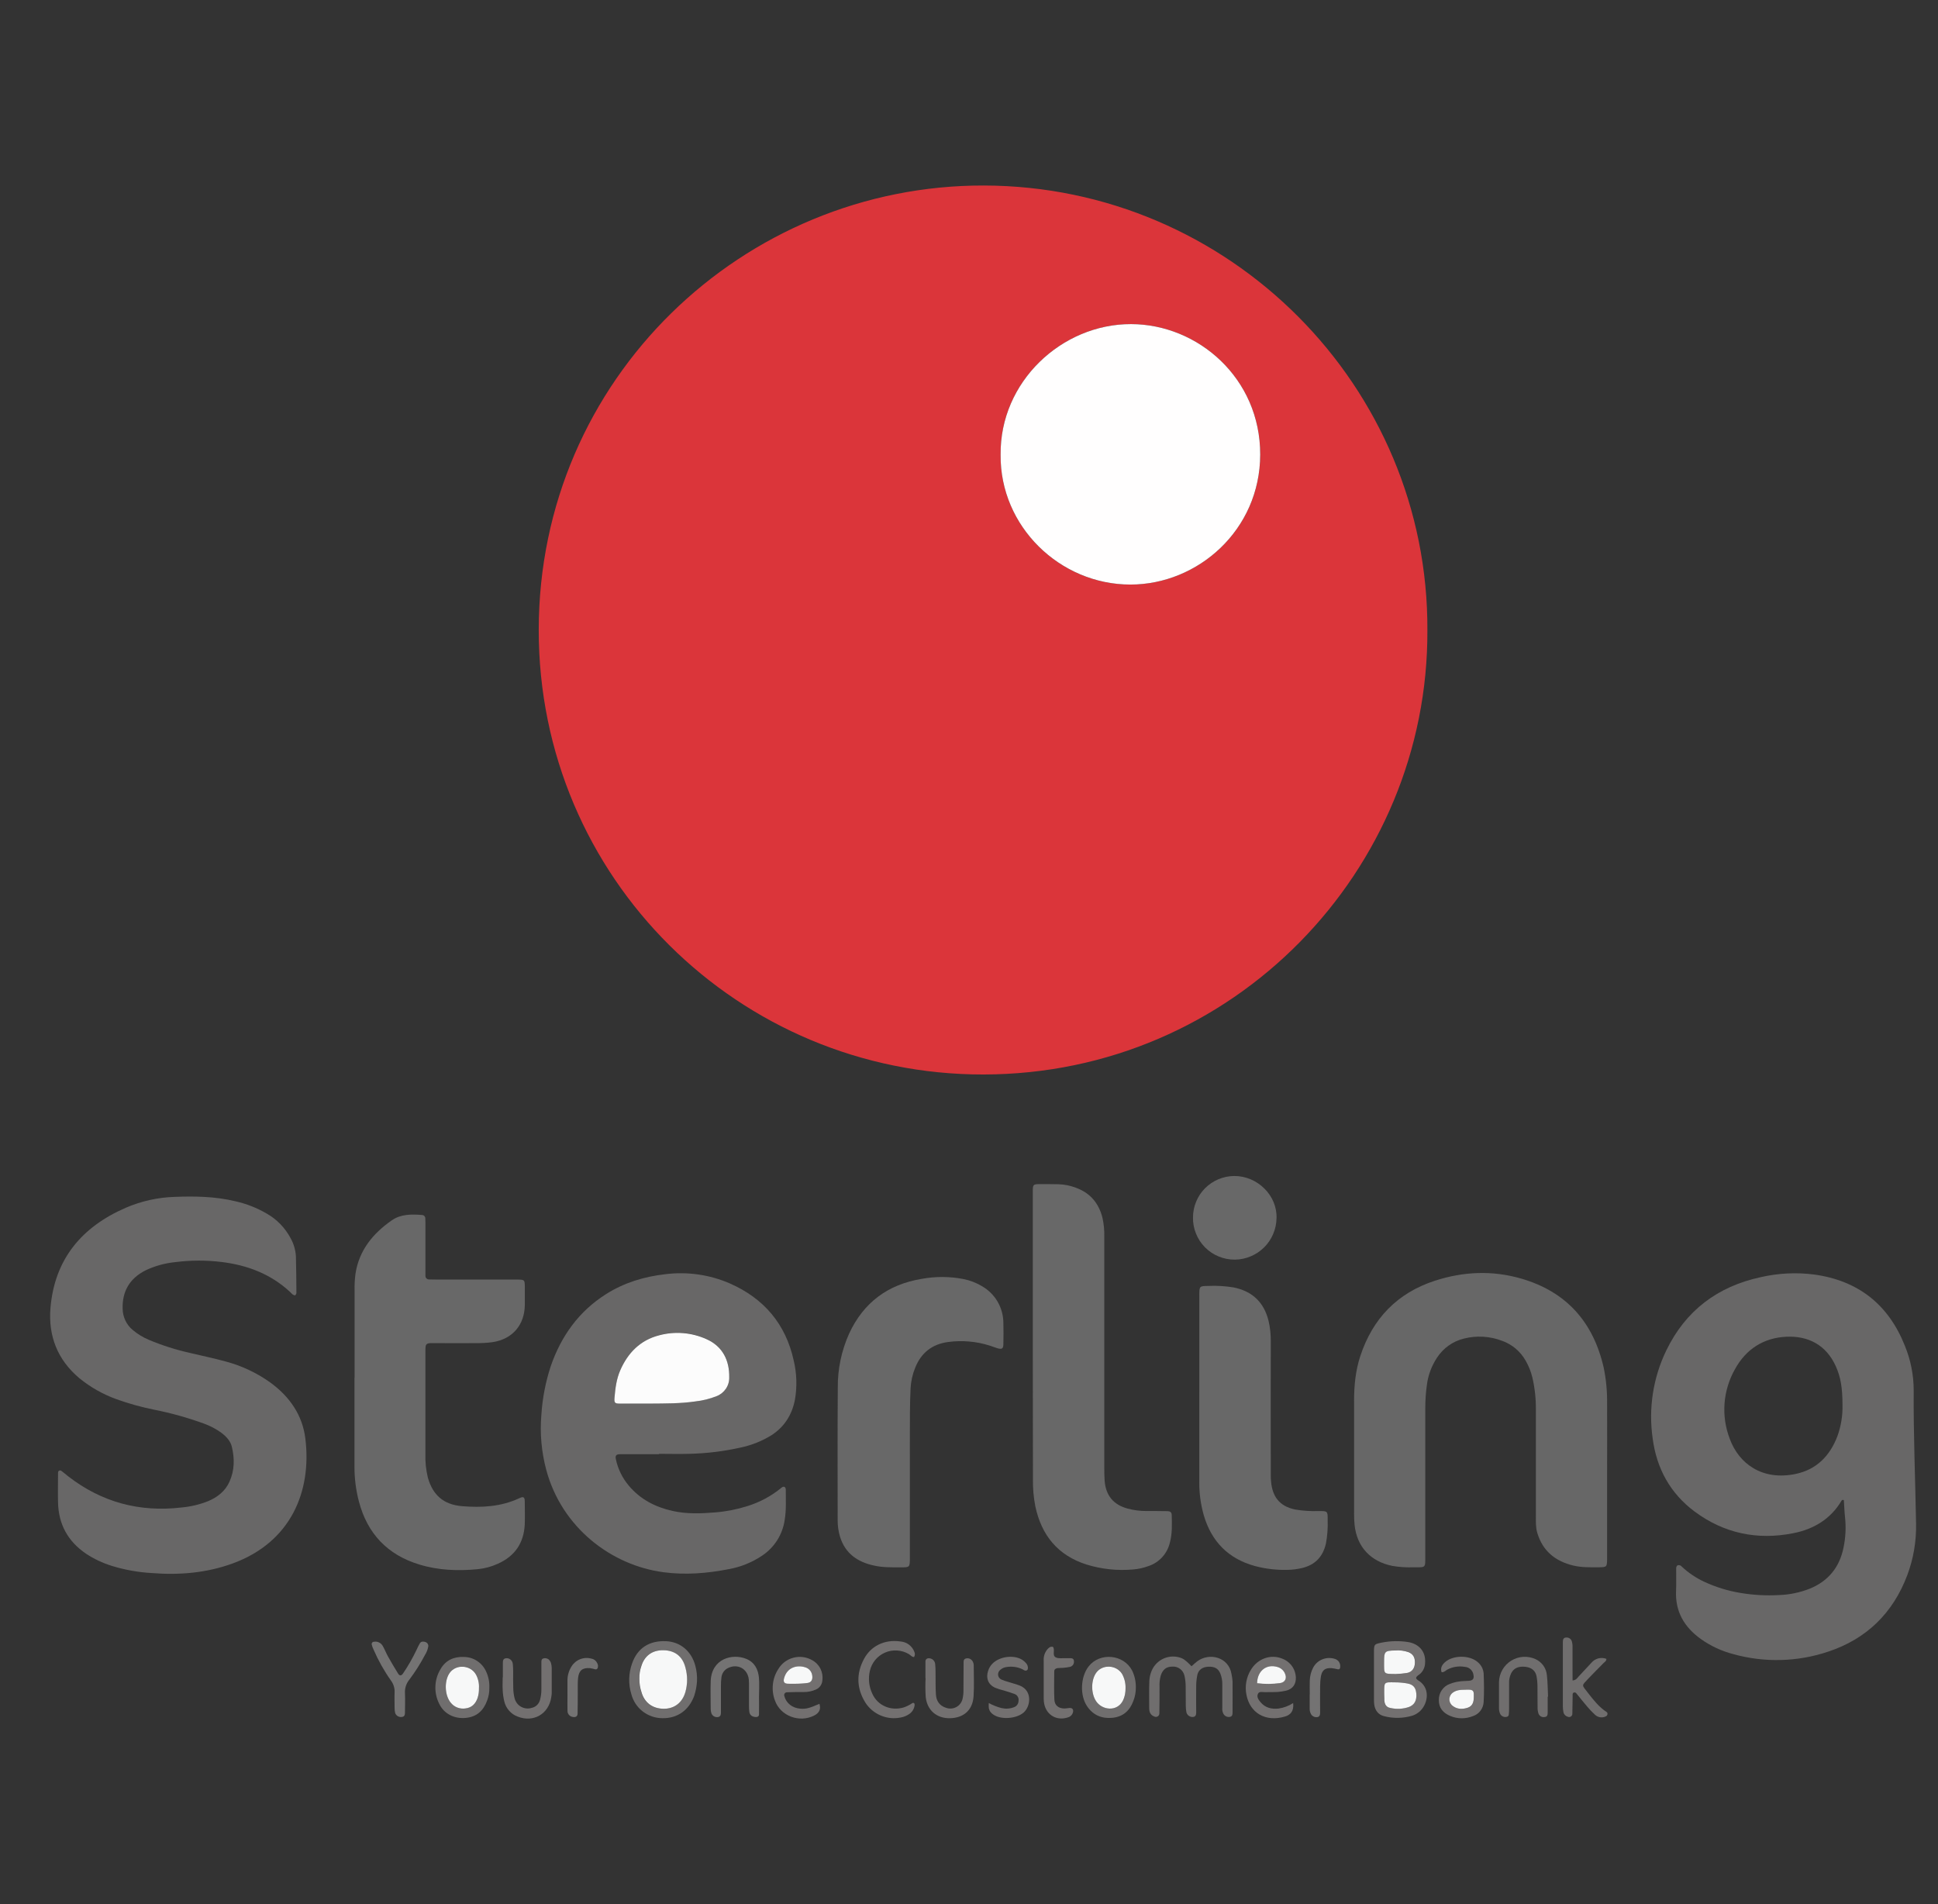 <svg width="57" height="56" viewBox="0 0 57 56" fill="none" xmlns="http://www.w3.org/2000/svg">
<rect x="0" y="0" width="57" height="56" fill="#333333" stroke="none"/>
<g clip-path="url(#clip0_660_6595)">
<path d="M41.982 18.536C42.014 25.586 36.292 31.592 28.925 31.601C21.738 31.61 15.839 25.816 15.845 18.523C15.851 11.134 21.867 5.44 28.938 5.456C36.177 5.471 42.018 11.38 41.982 18.536ZM29.43 13.374C29.407 15.483 31.175 17.193 33.247 17.192C35.228 17.192 37.061 15.593 37.065 13.369C37.069 11.124 35.236 9.536 33.266 9.532C31.23 9.528 29.406 11.225 29.43 13.374Z" fill="#DB353A"/>
<path d="M54.231 44.118C54.188 44.104 54.175 44.114 54.162 44.136C53.841 44.68 53.337 44.976 52.742 45.092C51.689 45.301 50.708 45.099 49.841 44.454C49.126 43.922 48.725 43.188 48.609 42.313C48.48 41.428 48.618 40.525 49.007 39.72C49.575 38.544 50.516 37.836 51.784 37.562C52.298 37.443 52.829 37.417 53.352 37.483C54.657 37.662 55.545 38.367 56.028 39.585C56.196 39.997 56.284 40.438 56.285 40.883C56.276 42.194 56.332 43.504 56.355 44.814C56.365 45.331 56.277 45.846 56.095 46.33C55.675 47.441 54.901 48.198 53.776 48.573C52.87 48.879 51.893 48.904 50.972 48.646C50.632 48.557 50.31 48.407 50.024 48.203C49.539 47.855 49.267 47.398 49.296 46.784C49.306 46.568 49.296 46.351 49.299 46.134C49.299 46.091 49.308 46.047 49.352 46.033C49.372 46.028 49.394 46.03 49.414 46.037C49.434 46.044 49.451 46.057 49.464 46.074C49.66 46.258 49.884 46.409 50.129 46.522C50.466 46.678 50.822 46.788 51.189 46.848C51.563 46.911 51.943 46.932 52.322 46.911C52.631 46.901 52.937 46.837 53.226 46.724C53.777 46.5 54.106 46.089 54.222 45.512C54.283 45.217 54.298 44.915 54.265 44.616C54.247 44.45 54.242 44.279 54.231 44.118ZM54.191 41.319C54.191 40.811 54.135 40.495 53.996 40.186C53.72 39.566 53.192 39.28 52.532 39.314C51.872 39.347 51.356 39.675 51.033 40.26C50.856 40.569 50.75 40.915 50.722 41.271C50.695 41.627 50.747 41.984 50.876 42.318C51.143 43.045 51.828 43.554 52.812 43.349C53.428 43.22 53.819 42.819 54.04 42.242C54.147 41.947 54.199 41.634 54.191 41.32V41.319Z" fill="#686767"/>
<path d="M8.683 38.098C8.606 38.091 8.571 38.033 8.528 37.993C7.96 37.468 7.279 37.209 6.522 37.116C6.071 37.06 5.614 37.061 5.164 37.118C4.855 37.148 4.553 37.231 4.274 37.365C3.815 37.601 3.592 37.974 3.607 38.492C3.609 38.611 3.636 38.728 3.687 38.836C3.738 38.944 3.812 39.039 3.904 39.115C4.046 39.235 4.206 39.332 4.377 39.404C4.767 39.568 5.171 39.697 5.584 39.789C5.934 39.873 6.288 39.945 6.636 40.041C7.106 40.166 7.55 40.374 7.946 40.657C8.515 41.07 8.898 41.615 8.982 42.316C9.17 43.868 8.553 45.357 6.846 45.98C6.078 46.261 5.278 46.328 4.467 46.264C4.065 46.241 3.668 46.17 3.283 46.051C3.017 45.968 2.764 45.849 2.532 45.696C1.998 45.333 1.72 44.83 1.707 44.184C1.7 43.895 1.707 43.606 1.707 43.317C1.707 43.253 1.759 43.225 1.809 43.261C1.875 43.31 1.937 43.365 2.002 43.416C2.989 44.182 4.104 44.48 5.342 44.335C5.609 44.311 5.872 44.248 6.122 44.149C6.397 44.032 6.622 43.858 6.748 43.58C6.9 43.244 6.903 42.898 6.819 42.55C6.777 42.374 6.651 42.245 6.509 42.137C6.35 42.022 6.175 41.931 5.99 41.865C5.515 41.693 5.028 41.557 4.534 41.459C4.159 41.384 3.791 41.282 3.432 41.153C3.033 41.01 2.661 40.8 2.333 40.532C1.69 39.991 1.418 39.29 1.484 38.472C1.604 37.032 2.404 36.083 3.7 35.52C4.156 35.324 4.645 35.215 5.142 35.2C5.741 35.177 6.338 35.188 6.926 35.33C7.248 35.403 7.558 35.524 7.844 35.691C8.142 35.86 8.385 36.111 8.546 36.413C8.637 36.576 8.691 36.757 8.703 36.944C8.713 37.304 8.716 37.666 8.718 38.027C8.718 38.049 8.698 38.075 8.683 38.098Z" fill="#686767"/>
<path d="M19.383 42.769C19.002 42.769 18.62 42.769 18.238 42.769C18.121 42.769 18.09 42.809 18.115 42.922C18.176 43.206 18.306 43.47 18.493 43.692C18.832 44.096 19.273 44.323 19.781 44.437C20.2 44.531 20.621 44.514 21.044 44.479C21.363 44.453 21.678 44.391 21.983 44.294C22.349 44.181 22.689 43.998 22.984 43.754C23.048 43.698 23.111 43.728 23.111 43.807C23.111 44.106 23.129 44.405 23.079 44.703C23.049 44.913 22.974 45.114 22.862 45.294C22.749 45.473 22.6 45.627 22.424 45.746C22.124 45.95 21.784 46.087 21.427 46.15C20.797 46.273 20.163 46.325 19.52 46.24C17.981 46.039 16.523 44.929 16.066 43.228C15.925 42.699 15.876 42.15 15.923 41.604C15.954 41.12 16.047 40.642 16.198 40.181C16.504 39.295 17.022 38.569 17.822 38.062C18.354 37.725 18.939 37.546 19.564 37.475C20.212 37.393 20.87 37.486 21.468 37.747C22.469 38.188 23.109 38.939 23.345 40.014C23.434 40.387 23.446 40.773 23.383 41.151C23.3 41.599 23.079 41.956 22.695 42.207C22.414 42.382 22.104 42.505 21.78 42.573C21.287 42.684 20.784 42.745 20.278 42.757C19.979 42.766 19.68 42.757 19.382 42.757L19.383 42.769ZM19.132 41.28C19.55 41.276 20.003 41.28 20.453 41.216C20.668 41.191 20.878 41.138 21.079 41.056C21.191 41.014 21.286 40.937 21.352 40.837C21.419 40.737 21.453 40.62 21.449 40.5C21.456 40.021 21.265 39.599 20.777 39.38C20.34 39.183 19.85 39.144 19.387 39.268C18.83 39.412 18.466 39.787 18.239 40.306C18.13 40.555 18.099 40.821 18.075 41.09C18.061 41.252 18.078 41.275 18.233 41.277C18.521 41.283 18.809 41.28 19.132 41.28Z" fill="#686767"/>
<path d="M47.268 43.315C47.268 44.099 47.268 44.883 47.268 45.667C47.268 45.729 47.268 45.791 47.268 45.853C47.263 46.086 47.259 46.091 47.021 46.094C46.774 46.094 46.526 46.102 46.282 46.045C45.749 45.919 45.373 45.619 45.214 45.081C45.166 44.92 45.173 44.754 45.173 44.589C45.173 43.546 45.173 42.504 45.173 41.461C45.176 41.141 45.142 40.821 45.069 40.509C45.027 40.339 44.962 40.175 44.875 40.022C44.722 39.749 44.476 39.539 44.181 39.434C43.821 39.296 43.427 39.273 43.054 39.368C42.73 39.448 42.449 39.648 42.266 39.928C42.106 40.17 42.003 40.445 41.967 40.733C41.935 40.958 41.92 41.184 41.92 41.411C41.922 42.857 41.922 44.302 41.92 45.747C41.92 46.126 41.944 46.094 41.565 46.094C41.358 46.101 41.152 46.088 40.949 46.053C40.311 45.923 39.91 45.493 39.841 44.852C39.83 44.739 39.825 44.625 39.826 44.512C39.826 43.407 39.826 42.302 39.826 41.198C39.826 40.75 39.868 40.311 40.008 39.885C40.371 38.781 41.095 38.026 42.204 37.666C43.038 37.396 43.884 37.357 44.734 37.601C46.069 37.986 46.862 38.881 47.168 40.224C47.239 40.569 47.272 40.92 47.268 41.272C47.271 41.952 47.268 42.633 47.268 43.315Z" fill="#676767"/>
<path d="M10.429 40.522C10.429 39.664 10.429 38.807 10.429 37.951C10.425 37.786 10.434 37.62 10.456 37.457C10.563 36.769 10.969 36.277 11.52 35.892C11.79 35.704 12.103 35.708 12.416 35.733C12.442 35.735 12.467 35.746 12.484 35.766C12.502 35.786 12.511 35.812 12.509 35.838C12.513 35.91 12.513 35.982 12.513 36.054C12.513 36.467 12.513 36.88 12.513 37.293C12.513 37.365 12.513 37.438 12.513 37.51C12.511 37.525 12.513 37.541 12.518 37.556C12.522 37.571 12.53 37.584 12.541 37.596C12.552 37.607 12.565 37.616 12.579 37.622C12.594 37.627 12.61 37.63 12.625 37.629C12.708 37.629 12.79 37.632 12.873 37.632H15.041C15.103 37.632 15.165 37.632 15.227 37.632C15.428 37.636 15.433 37.64 15.436 37.844C15.436 38.02 15.436 38.195 15.436 38.371C15.432 38.968 15.071 39.388 14.479 39.474C14.326 39.494 14.171 39.503 14.016 39.502C13.634 39.506 13.252 39.502 12.871 39.502C12.798 39.502 12.726 39.502 12.654 39.502C12.554 39.508 12.521 39.538 12.515 39.629C12.511 39.691 12.512 39.753 12.512 39.815C12.512 40.795 12.512 41.776 12.512 42.757C12.504 42.995 12.529 43.232 12.586 43.463C12.731 43.967 13.04 44.247 13.581 44.296C14.16 44.345 14.737 44.315 15.279 44.06C15.393 44.004 15.433 44.03 15.434 44.15C15.434 44.374 15.443 44.605 15.434 44.831C15.408 45.377 15.145 45.766 14.643 45.99C14.455 46.076 14.254 46.13 14.048 46.15C13.469 46.206 12.893 46.184 12.331 46.012C11.394 45.727 10.805 45.103 10.556 44.159C10.467 43.819 10.423 43.469 10.426 43.118C10.426 42.251 10.426 41.384 10.426 40.517L10.429 40.522Z" fill="#686868"/>
<path d="M30.376 39.443C30.376 37.998 30.376 36.553 30.376 35.109C30.376 34.812 30.366 34.824 30.665 34.825C30.82 34.825 30.974 34.825 31.129 34.829C31.305 34.833 31.478 34.868 31.642 34.931C32.065 35.083 32.318 35.386 32.426 35.818C32.466 35.999 32.484 36.185 32.479 36.37C32.479 38.619 32.479 40.868 32.479 43.117C32.479 43.262 32.479 43.407 32.489 43.55C32.524 43.985 32.75 44.256 33.167 44.368C33.346 44.416 33.531 44.44 33.717 44.439C33.924 44.439 34.13 44.439 34.337 44.443C34.406 44.443 34.459 44.47 34.462 44.547C34.469 44.827 34.481 45.107 34.406 45.377C34.368 45.533 34.291 45.678 34.183 45.796C34.075 45.915 33.938 46.004 33.786 46.056C33.641 46.11 33.491 46.144 33.338 46.157C32.874 46.2 32.407 46.151 31.962 46.015C31.113 45.746 30.631 45.154 30.45 44.297C30.399 44.033 30.376 43.765 30.381 43.496C30.378 42.145 30.376 40.794 30.376 39.443Z" fill="#686868"/>
<path d="M26.761 43.4C26.761 44.206 26.761 45.011 26.761 45.816C26.761 46.096 26.758 46.096 26.492 46.096C26.226 46.096 25.955 46.102 25.69 46.04C25.215 45.934 24.859 45.684 24.708 45.2C24.66 45.042 24.636 44.877 24.637 44.712C24.637 43.411 24.631 42.11 24.641 40.809C24.636 40.26 24.751 39.716 24.977 39.216C25.402 38.303 26.117 37.776 27.105 37.612C27.512 37.537 27.93 37.538 28.337 37.617C28.53 37.655 28.714 37.726 28.883 37.827C29.072 37.936 29.23 38.092 29.34 38.28C29.45 38.469 29.509 38.683 29.511 38.901C29.518 39.107 29.515 39.314 29.511 39.52C29.511 39.67 29.47 39.694 29.317 39.646C29.248 39.624 29.181 39.597 29.112 39.575C28.717 39.45 28.3 39.413 27.889 39.468C27.417 39.53 27.092 39.785 26.917 40.227C26.838 40.418 26.793 40.621 26.782 40.828C26.772 41.065 26.763 41.302 26.763 41.54C26.759 42.16 26.761 42.779 26.761 43.4Z" fill="#686868"/>
<path d="M35.274 40.948C35.274 39.998 35.274 39.048 35.274 38.099C35.274 37.824 35.274 37.823 35.541 37.819C35.789 37.808 36.037 37.823 36.281 37.863C36.836 37.975 37.177 38.303 37.311 38.848C37.358 39.05 37.379 39.257 37.376 39.464C37.373 40.703 37.373 41.942 37.376 43.181C37.376 43.315 37.372 43.45 37.385 43.583C37.425 43.989 37.606 44.296 38.098 44.396C38.322 44.433 38.549 44.448 38.776 44.44C39.052 44.44 39.051 44.437 39.049 44.712C39.057 44.939 39.04 45.166 38.999 45.39C38.911 45.782 38.682 46.026 38.287 46.118C38.156 46.148 38.023 46.166 37.889 46.169C37.559 46.18 37.228 46.142 36.909 46.057C36.125 45.842 35.63 45.334 35.404 44.56C35.314 44.242 35.27 43.912 35.273 43.581C35.273 42.703 35.273 41.826 35.273 40.949L35.274 40.948Z" fill="#686868"/>
<path d="M35.088 35.804C35.089 35.481 35.217 35.172 35.445 34.944C35.674 34.716 35.983 34.587 36.306 34.586C36.984 34.586 37.567 35.158 37.545 35.823C37.541 36.147 37.41 36.456 37.181 36.685C36.951 36.913 36.641 37.043 36.317 37.046C36.154 37.047 35.993 37.015 35.843 36.953C35.692 36.891 35.556 36.8 35.441 36.684C35.327 36.568 35.236 36.431 35.176 36.28C35.115 36.129 35.085 35.967 35.088 35.804Z" fill="#686868"/>
<path d="M35.046 49.005C35.107 48.949 35.158 48.9 35.214 48.859C35.572 48.592 36.144 48.736 36.222 49.239C36.237 49.31 36.247 49.382 36.252 49.454C36.255 49.753 36.252 50.052 36.252 50.35C36.252 50.412 36.252 50.481 36.17 50.494C36.134 50.5 36.097 50.495 36.064 50.479C36.031 50.464 36.003 50.439 35.985 50.407C35.955 50.352 35.943 50.29 35.95 50.227C35.95 50.001 35.95 49.773 35.95 49.546C35.953 49.432 35.933 49.319 35.89 49.213C35.828 49.069 35.719 49.01 35.539 49.018C35.371 49.026 35.252 49.105 35.217 49.255C35.194 49.366 35.182 49.478 35.182 49.591C35.177 49.839 35.182 50.087 35.182 50.335C35.182 50.395 35.188 50.465 35.115 50.492C35.069 50.503 35.022 50.496 34.981 50.473C34.94 50.45 34.91 50.412 34.896 50.367C34.882 50.297 34.875 50.225 34.876 50.153C34.873 49.967 34.876 49.781 34.873 49.593C34.872 49.49 34.861 49.387 34.838 49.287C34.821 49.205 34.775 49.132 34.708 49.082C34.641 49.032 34.558 49.008 34.475 49.015C34.3 49.018 34.2 49.099 34.139 49.28C34.109 49.389 34.098 49.503 34.104 49.616C34.104 49.874 34.104 50.132 34.099 50.391C34.099 50.408 34.095 50.426 34.087 50.441C34.078 50.457 34.065 50.47 34.05 50.479C34.035 50.489 34.018 50.494 34 50.494C33.982 50.495 33.964 50.491 33.949 50.482C33.832 50.44 33.801 50.346 33.8 50.237C33.8 49.968 33.794 49.7 33.804 49.432C33.81 49.329 33.833 49.227 33.874 49.133C33.944 48.969 34.075 48.84 34.239 48.771C34.403 48.703 34.587 48.701 34.752 48.766C34.872 48.819 34.952 48.914 35.046 49.005Z" fill="#706E6E"/>
<path d="M41.649 49.347C41.664 49.403 41.715 49.418 41.754 49.447C42.09 49.689 41.983 50.16 41.726 50.358C41.669 50.403 41.605 50.437 41.537 50.459C41.268 50.538 40.984 50.544 40.713 50.474C40.536 50.433 40.438 50.299 40.417 50.117C40.412 50.065 40.41 50.014 40.411 49.962C40.411 49.508 40.411 49.054 40.411 48.6C40.411 48.355 40.414 48.353 40.662 48.305C40.907 48.259 41.157 48.254 41.402 48.291C41.703 48.335 41.944 48.546 41.914 48.915C41.91 49.029 41.861 49.138 41.779 49.218C41.738 49.26 41.67 49.28 41.649 49.347ZM40.712 49.795C40.712 49.846 40.712 49.897 40.712 49.949C40.711 49.969 40.711 49.99 40.712 50.01C40.726 50.137 40.775 50.21 40.89 50.23C41.071 50.271 41.26 50.261 41.436 50.202C41.604 50.137 41.671 50.01 41.654 49.805C41.64 49.637 41.566 49.543 41.394 49.51C41.273 49.488 41.151 49.477 41.028 49.477C40.698 49.473 40.711 49.461 40.712 49.796V49.795ZM41.058 49.235C41.171 49.229 41.283 49.217 41.394 49.199C41.535 49.17 41.611 49.059 41.618 48.907C41.624 48.745 41.562 48.643 41.429 48.588C41.303 48.544 41.17 48.528 41.037 48.538C40.731 48.548 40.712 48.567 40.712 48.874C40.709 49.251 40.683 49.224 41.058 49.233V49.235Z" fill="#737070"/>
<path d="M20.5 49.445C20.491 49.589 20.464 49.732 20.42 49.869C20.265 50.297 19.925 50.541 19.481 50.532C19.274 50.531 19.072 50.462 18.907 50.336C18.742 50.209 18.624 50.032 18.57 49.831C18.478 49.533 18.485 49.214 18.591 48.92C18.75 48.47 19.095 48.245 19.593 48.268C20.009 48.287 20.337 48.559 20.45 48.988C20.491 49.136 20.507 49.291 20.5 49.445ZM18.806 49.367C18.802 49.501 18.82 49.635 18.862 49.763C18.95 50.079 19.194 50.257 19.524 50.255C19.832 50.255 20.064 50.074 20.154 49.765C20.221 49.527 20.221 49.275 20.154 49.037C20.069 48.713 19.842 48.539 19.502 48.533C19.181 48.533 18.951 48.695 18.858 49.003C18.818 49.12 18.8 49.244 18.806 49.367Z" fill="#706E6E"/>
<path d="M24.102 50.109C24.155 50.288 24.078 50.385 23.948 50.453C23.514 50.677 22.953 50.469 22.792 50.011C22.735 49.86 22.715 49.698 22.732 49.538C22.748 49.378 22.803 49.224 22.89 49.089C22.989 48.922 23.149 48.802 23.336 48.753C23.523 48.704 23.722 48.731 23.889 48.827C23.994 48.884 24.079 48.973 24.132 49.08C24.185 49.187 24.204 49.308 24.187 49.426C24.182 49.483 24.162 49.538 24.129 49.584C24.096 49.63 24.05 49.667 23.998 49.689C23.884 49.74 23.761 49.765 23.636 49.763C23.471 49.763 23.306 49.763 23.141 49.77C23.128 49.771 23.116 49.775 23.105 49.781C23.094 49.787 23.085 49.796 23.078 49.806C23.071 49.817 23.066 49.829 23.065 49.841C23.063 49.854 23.064 49.867 23.068 49.879C23.124 50.093 23.302 50.234 23.544 50.253C23.702 50.265 23.809 50.238 24.102 50.109ZM23.46 49.519C23.51 49.516 23.634 49.514 23.755 49.496C23.861 49.479 23.905 49.398 23.891 49.291C23.887 49.233 23.866 49.179 23.831 49.134C23.796 49.089 23.748 49.055 23.693 49.038C23.446 48.955 23.149 49.032 23.062 49.355C23.032 49.462 23.064 49.514 23.171 49.519C23.242 49.522 23.314 49.519 23.46 49.519Z" fill="#737070"/>
<path d="M38.034 50.087C38.06 50.329 37.954 50.435 37.795 50.483C37.209 50.657 36.76 50.364 36.661 49.849C36.608 49.593 36.656 49.326 36.794 49.104C36.992 48.781 37.372 48.644 37.706 48.778C37.809 48.815 37.9 48.878 37.97 48.961C38.041 49.045 38.087 49.146 38.105 49.254C38.139 49.437 38.087 49.664 37.815 49.725C37.735 49.743 37.654 49.755 37.572 49.761C37.448 49.768 37.324 49.761 37.2 49.767C37.132 49.767 37.041 49.737 37.002 49.809C36.952 49.902 37.013 49.987 37.073 50.059C37.211 50.227 37.396 50.27 37.602 50.249C37.756 50.227 37.903 50.172 38.034 50.087ZM36.97 49.503C37.193 49.532 37.419 49.53 37.642 49.5C37.802 49.48 37.858 49.352 37.786 49.204C37.766 49.163 37.738 49.125 37.703 49.095C37.668 49.065 37.627 49.042 37.583 49.029C37.258 48.925 36.981 49.133 36.973 49.504L36.97 49.503Z" fill="#737070"/>
<path d="M42.4 49.18C42.358 49.058 42.411 48.965 42.5 48.885C42.732 48.677 43.211 48.671 43.452 48.874C43.505 48.915 43.549 48.968 43.581 49.027C43.613 49.087 43.632 49.152 43.637 49.219C43.648 49.499 43.653 49.776 43.637 50.053C43.633 50.147 43.6 50.238 43.544 50.313C43.487 50.388 43.408 50.443 43.319 50.472C43.105 50.557 42.867 50.556 42.656 50.467C42.448 50.381 42.316 50.234 42.319 49.998C42.317 49.894 42.347 49.791 42.406 49.706C42.465 49.62 42.55 49.555 42.649 49.521C42.735 49.488 42.825 49.465 42.916 49.453C43.008 49.438 43.101 49.44 43.197 49.433C43.32 49.425 43.361 49.371 43.337 49.257C43.328 49.194 43.298 49.137 43.252 49.095C43.206 49.052 43.147 49.027 43.084 49.023C42.91 48.992 42.731 49.019 42.574 49.1C42.518 49.128 42.479 49.185 42.4 49.18ZM43.12 49.694C42.918 49.694 42.829 49.713 42.737 49.776C42.708 49.796 42.683 49.823 42.664 49.853C42.646 49.884 42.635 49.919 42.632 49.954C42.628 49.99 42.633 50.026 42.645 50.059C42.657 50.093 42.676 50.124 42.701 50.149C42.836 50.269 42.995 50.28 43.161 50.227C43.316 50.178 43.346 50.052 43.348 49.911C43.348 49.88 43.348 49.849 43.348 49.819C43.343 49.726 43.315 49.701 43.213 49.695C43.181 49.693 43.151 49.694 43.12 49.694Z" fill="#737070"/>
<path d="M46.252 49.423C46.364 49.41 46.389 49.349 46.43 49.306C46.557 49.171 46.682 49.034 46.809 48.899C46.861 48.837 46.932 48.794 47.01 48.773C47.089 48.754 47.172 48.758 47.247 48.787C47.247 48.859 47.191 48.88 47.159 48.915C47.008 49.07 46.853 49.221 46.705 49.379C46.516 49.581 46.516 49.547 46.698 49.779C46.863 49.991 47.026 50.203 47.255 50.352C47.298 50.38 47.281 50.458 47.231 50.478C47.179 50.504 47.122 50.513 47.065 50.505C47.008 50.497 46.956 50.472 46.914 50.433C46.83 50.356 46.752 50.275 46.68 50.188C46.572 50.063 46.47 49.933 46.366 49.805C46.358 49.793 46.346 49.783 46.332 49.778C46.318 49.773 46.302 49.774 46.288 49.779C46.248 49.793 46.255 49.828 46.254 49.856C46.25 50.042 46.251 50.227 46.245 50.412C46.244 50.428 46.239 50.442 46.23 50.455C46.222 50.468 46.211 50.479 46.197 50.486C46.184 50.494 46.169 50.498 46.154 50.498C46.138 50.499 46.123 50.495 46.109 50.489C46.079 50.481 46.052 50.465 46.03 50.443C46.008 50.421 45.993 50.394 45.985 50.364C45.973 50.303 45.966 50.242 45.966 50.18C45.966 49.572 45.966 48.965 45.966 48.356C45.966 48.336 45.966 48.315 45.966 48.294C45.969 48.231 45.973 48.166 46.056 48.161C46.093 48.156 46.129 48.163 46.16 48.182C46.192 48.201 46.216 48.23 46.228 48.264C46.246 48.323 46.253 48.385 46.251 48.446C46.251 48.673 46.251 48.9 46.251 49.127L46.252 49.423Z" fill="#706E6E"/>
<path d="M14.392 49.633C14.396 49.762 14.374 49.89 14.328 50.011C14.222 50.307 14.024 50.494 13.697 50.524C13.371 50.555 13.066 50.41 12.924 50.12C12.84 49.959 12.799 49.779 12.806 49.597C12.812 49.415 12.865 49.238 12.96 49.084C13.107 48.828 13.352 48.719 13.638 48.731C13.78 48.731 13.918 48.772 14.035 48.85C14.153 48.928 14.245 49.038 14.301 49.168C14.368 49.313 14.399 49.473 14.392 49.633ZM14.087 49.648C14.097 49.509 14.066 49.37 14 49.248C13.84 48.959 13.406 48.934 13.222 49.203C13.062 49.436 13.077 49.857 13.257 50.074C13.309 50.139 13.377 50.188 13.454 50.218C13.532 50.247 13.616 50.256 13.697 50.242C13.877 50.219 13.988 50.105 14.047 49.935C14.077 49.842 14.09 49.745 14.087 49.648Z" fill="#706E6E"/>
<path d="M33.407 49.616C33.41 49.758 33.385 49.899 33.332 50.03C33.226 50.315 33.028 50.491 32.716 50.521C32.404 50.551 32.149 50.443 31.971 50.178C31.756 49.856 31.78 49.316 32.018 49.01C32.349 48.587 33.047 48.652 33.297 49.129C33.371 49.281 33.408 49.447 33.407 49.616ZM33.103 49.655C33.109 49.505 33.074 49.357 33 49.226C32.832 48.957 32.421 48.94 32.24 49.195C32.075 49.427 32.086 49.848 32.264 50.067C32.473 50.322 32.925 50.331 33.057 49.941C33.089 49.85 33.105 49.754 33.103 49.657V49.655Z" fill="#706E6E"/>
<path d="M14.79 49.328C14.79 49.183 14.79 49.039 14.79 48.895C14.79 48.839 14.802 48.788 14.861 48.773C14.886 48.767 14.912 48.766 14.938 48.771C14.963 48.776 14.987 48.787 15.008 48.803C15.028 48.818 15.046 48.837 15.059 48.86C15.071 48.882 15.079 48.907 15.082 48.933C15.089 49.005 15.093 49.076 15.093 49.148C15.093 49.313 15.09 49.478 15.096 49.643C15.097 49.746 15.11 49.848 15.135 49.947C15.149 50 15.173 50.05 15.206 50.093C15.239 50.136 15.281 50.172 15.329 50.198C15.376 50.224 15.429 50.24 15.483 50.245C15.537 50.251 15.592 50.244 15.644 50.227C15.7 50.215 15.751 50.187 15.793 50.148C15.834 50.108 15.864 50.059 15.88 50.004C15.911 49.894 15.925 49.781 15.923 49.667C15.923 49.41 15.923 49.152 15.923 48.895C15.923 48.843 15.923 48.787 15.989 48.773C16.014 48.766 16.041 48.765 16.066 48.771C16.091 48.776 16.115 48.787 16.136 48.803C16.166 48.831 16.189 48.865 16.203 48.903C16.218 48.952 16.227 49.003 16.227 49.054C16.227 49.302 16.227 49.549 16.227 49.796C16.225 49.837 16.221 49.878 16.213 49.919C16.138 50.411 15.687 50.669 15.223 50.484C15.126 50.448 15.04 50.388 14.971 50.309C14.903 50.231 14.855 50.138 14.831 50.036C14.805 49.926 14.789 49.814 14.785 49.7C14.777 49.577 14.785 49.454 14.785 49.33L14.79 49.328Z" fill="#737070"/>
<path d="M26.883 48.734C26.817 48.734 26.78 48.675 26.729 48.646C26.624 48.584 26.506 48.548 26.384 48.541C26.263 48.533 26.142 48.554 26.03 48.603C25.919 48.651 25.82 48.725 25.742 48.819C25.665 48.913 25.611 49.023 25.584 49.142C25.532 49.365 25.557 49.6 25.654 49.807C25.811 50.165 26.205 50.33 26.586 50.214C26.673 50.183 26.756 50.141 26.833 50.089C26.841 50.084 26.849 50.082 26.858 50.082C26.867 50.082 26.876 50.084 26.884 50.089C26.891 50.096 26.895 50.105 26.898 50.115C26.901 50.125 26.902 50.135 26.901 50.145C26.895 50.202 26.876 50.256 26.846 50.304C26.815 50.352 26.773 50.392 26.724 50.421C26.655 50.466 26.577 50.497 26.496 50.511C26.297 50.553 26.09 50.532 25.903 50.453C25.716 50.374 25.558 50.24 25.449 50.069C25.19 49.648 25.18 49.211 25.419 48.776C25.61 48.429 25.992 48.202 26.498 48.277C26.587 48.286 26.67 48.32 26.74 48.374C26.81 48.428 26.863 48.501 26.894 48.584C26.905 48.608 26.91 48.635 26.908 48.661C26.906 48.687 26.898 48.712 26.883 48.734Z" fill="#737070"/>
<path d="M45.52 49.9C45.52 50.054 45.52 50.209 45.52 50.364C45.52 50.426 45.516 50.491 45.431 50.498C45.395 50.505 45.358 50.5 45.325 50.483C45.293 50.466 45.267 50.438 45.252 50.405C45.232 50.347 45.222 50.286 45.223 50.224C45.219 50.018 45.223 49.812 45.22 49.608C45.22 49.505 45.211 49.402 45.193 49.301C45.16 49.133 45.045 49.042 44.867 49.021C44.659 48.999 44.525 49.059 44.447 49.209C44.402 49.302 44.38 49.405 44.385 49.508C44.385 49.755 44.385 50.003 44.385 50.251C44.386 50.312 44.382 50.374 44.375 50.435C44.367 50.481 44.326 50.496 44.282 50.497C44.245 50.499 44.209 50.489 44.179 50.469C44.149 50.449 44.126 50.419 44.114 50.385C44.096 50.337 44.087 50.286 44.088 50.235C44.086 49.977 44.086 49.72 44.088 49.462C44.092 49.337 44.127 49.215 44.189 49.107C44.252 48.998 44.34 48.907 44.447 48.841C44.553 48.775 44.674 48.736 44.798 48.728C44.923 48.72 45.048 48.743 45.162 48.795C45.256 48.838 45.337 48.906 45.397 48.991C45.456 49.077 45.491 49.176 45.498 49.28C45.521 49.484 45.521 49.691 45.531 49.896L45.52 49.9Z" fill="#706E6E"/>
<path d="M27.219 49.355C27.219 49.19 27.219 49.025 27.219 48.861C27.219 48.792 27.279 48.758 27.348 48.772C27.389 48.778 27.427 48.798 27.455 48.828C27.484 48.859 27.501 48.898 27.505 48.94C27.513 49.021 27.517 49.103 27.516 49.185C27.52 49.401 27.513 49.618 27.527 49.834C27.539 50.023 27.631 50.166 27.823 50.226C27.871 50.244 27.923 50.251 27.975 50.248C28.026 50.245 28.077 50.231 28.122 50.207C28.168 50.183 28.209 50.149 28.241 50.109C28.273 50.068 28.296 50.021 28.309 49.971C28.33 49.881 28.34 49.789 28.337 49.696C28.341 49.439 28.337 49.181 28.341 48.924C28.341 48.864 28.332 48.794 28.413 48.775C28.454 48.765 28.496 48.77 28.533 48.789C28.57 48.808 28.599 48.839 28.616 48.877C28.629 48.904 28.637 48.934 28.639 48.965C28.639 49.274 28.655 49.581 28.634 49.892C28.606 50.296 28.343 50.524 27.941 50.533C27.555 50.541 27.269 50.303 27.227 49.91C27.215 49.725 27.214 49.54 27.223 49.355H27.219Z" fill="#737070"/>
<path d="M22.324 49.866C22.324 50.052 22.327 50.237 22.324 50.422C22.324 50.486 22.268 50.504 22.212 50.497C22.112 50.486 22.054 50.438 22.04 50.349C22.031 50.288 22.028 50.226 22.029 50.164C22.029 49.979 22.029 49.793 22.029 49.607C22.031 49.535 22.029 49.463 22.023 49.391C21.99 49.077 21.69 48.915 21.407 49.06C21.356 49.085 21.312 49.123 21.279 49.17C21.247 49.217 21.226 49.271 21.219 49.328C21.207 49.42 21.202 49.514 21.204 49.608C21.204 49.855 21.204 50.103 21.204 50.35C21.204 50.411 21.204 50.48 21.126 50.497C21.085 50.506 21.043 50.501 21.006 50.481C20.969 50.462 20.94 50.43 20.925 50.392C20.912 50.353 20.904 50.312 20.903 50.271C20.903 49.991 20.893 49.711 20.903 49.436C20.933 48.777 21.541 48.624 21.943 48.785C22.192 48.884 22.299 49.092 22.322 49.345C22.337 49.519 22.325 49.695 22.325 49.87L22.324 49.866Z" fill="#747373"/>
<path d="M29.082 50.086C29.2 50.151 29.326 50.201 29.457 50.235C29.578 50.263 29.705 50.255 29.821 50.21C29.86 50.197 29.894 50.172 29.919 50.138C29.943 50.105 29.956 50.065 29.957 50.023C29.964 49.982 29.957 49.939 29.936 49.903C29.916 49.866 29.884 49.838 29.845 49.822C29.74 49.781 29.631 49.751 29.523 49.717C29.433 49.696 29.345 49.668 29.259 49.633C29.061 49.537 28.993 49.353 29.062 49.141C29.086 49.062 29.129 48.989 29.187 48.93C29.392 48.721 29.793 48.661 30.049 48.805C30.101 48.837 30.148 48.877 30.187 48.925C30.243 48.99 30.246 49.099 30.206 49.122C30.149 49.155 30.109 49.11 30.066 49.09C29.924 49.025 29.767 49.003 29.613 49.026C29.541 49.033 29.472 49.064 29.418 49.112C29.396 49.13 29.379 49.152 29.368 49.178C29.357 49.203 29.353 49.231 29.355 49.259C29.358 49.287 29.367 49.314 29.383 49.337C29.399 49.36 29.42 49.379 29.445 49.392C29.51 49.421 29.578 49.445 29.647 49.463C29.764 49.501 29.885 49.53 29.999 49.575C30.375 49.728 30.311 50.196 30.102 50.37C29.894 50.545 29.461 50.584 29.227 50.434C29.192 50.413 29.161 50.385 29.135 50.353C29.11 50.32 29.093 50.282 29.083 50.241C29.078 50.189 29.078 50.138 29.082 50.086Z" fill="#737070"/>
<path d="M12.596 48.422C12.581 48.512 12.547 48.598 12.498 48.675C12.364 48.93 12.21 49.173 12.036 49.403C11.946 49.515 11.901 49.657 11.911 49.801C11.919 49.987 11.911 50.172 11.911 50.358C11.911 50.42 11.905 50.487 11.822 50.495C11.781 50.502 11.739 50.495 11.703 50.475C11.666 50.454 11.638 50.422 11.623 50.383C11.611 50.333 11.605 50.282 11.606 50.231C11.606 50.076 11.599 49.922 11.606 49.767C11.611 49.644 11.572 49.523 11.498 49.424C11.296 49.138 11.124 48.831 10.985 48.51C10.962 48.464 10.945 48.415 10.933 48.365C10.931 48.355 10.931 48.344 10.934 48.335C10.936 48.325 10.941 48.316 10.948 48.308C10.954 48.3 10.963 48.294 10.972 48.289C10.981 48.285 10.992 48.283 11.002 48.284C11.053 48.275 11.106 48.283 11.152 48.307C11.199 48.33 11.237 48.368 11.261 48.414C11.317 48.513 11.357 48.619 11.412 48.718C11.508 48.889 11.607 49.057 11.71 49.222C11.753 49.292 11.804 49.288 11.853 49.218C12.004 48.996 12.137 48.763 12.252 48.521C12.281 48.456 12.313 48.392 12.349 48.329C12.389 48.267 12.454 48.273 12.517 48.293C12.543 48.303 12.565 48.32 12.579 48.344C12.594 48.367 12.6 48.395 12.596 48.422Z" fill="#747373"/>
<path d="M30.971 48.436C31.039 48.533 30.935 48.688 31.055 48.745C31.141 48.786 31.257 48.762 31.36 48.767C31.39 48.767 31.421 48.767 31.452 48.767C31.515 48.767 31.584 48.767 31.586 48.854C31.591 48.891 31.583 48.928 31.562 48.959C31.542 48.99 31.51 49.012 31.474 49.022C31.404 49.037 31.333 49.047 31.262 49.052C31.211 49.057 31.159 49.052 31.107 49.059C31.055 49.066 31.007 49.093 31.007 49.152C31.007 49.432 30.997 49.709 31.011 49.986C31.019 50.154 31.129 50.242 31.298 50.247C31.349 50.245 31.4 50.24 31.451 50.232C31.539 50.224 31.58 50.277 31.558 50.359C31.549 50.394 31.531 50.426 31.506 50.452C31.481 50.478 31.449 50.497 31.415 50.507C31.085 50.619 30.778 50.444 30.711 50.106C30.702 50.055 30.697 50.004 30.697 49.953C30.697 49.582 30.697 49.211 30.697 48.84C30.689 48.726 30.723 48.613 30.793 48.522C30.839 48.466 30.89 48.412 30.971 48.436Z" fill="#737070"/>
<path d="M38.523 49.825C38.523 49.691 38.517 49.557 38.523 49.424C38.527 49.289 38.562 49.158 38.625 49.039C38.685 48.93 38.781 48.845 38.898 48.799C39.014 48.754 39.142 48.75 39.261 48.788C39.311 48.803 39.354 48.835 39.383 48.878C39.411 48.921 39.424 48.974 39.418 49.025C39.418 49.066 39.4 49.106 39.342 49.093C39.282 49.078 39.222 49.066 39.16 49.06C38.98 49.049 38.888 49.116 38.853 49.29C38.835 49.391 38.827 49.494 38.827 49.596C38.823 49.854 38.827 50.111 38.827 50.369C38.827 50.42 38.822 50.474 38.765 50.496C38.73 50.505 38.693 50.504 38.658 50.493C38.624 50.481 38.594 50.46 38.571 50.432C38.537 50.38 38.519 50.319 38.52 50.257C38.52 50.113 38.52 49.969 38.52 49.825H38.523Z" fill="#747373"/>
<path d="M16.69 49.82C16.69 49.686 16.69 49.552 16.69 49.419C16.69 49.274 16.732 49.132 16.81 49.009C16.87 48.912 16.96 48.837 17.067 48.796C17.174 48.755 17.291 48.75 17.401 48.782C17.437 48.788 17.47 48.804 17.498 48.826C17.527 48.849 17.549 48.878 17.564 48.911C17.577 48.933 17.585 48.958 17.588 48.984C17.59 49.01 17.586 49.036 17.577 49.06C17.546 49.123 17.491 49.089 17.444 49.078C17.414 49.07 17.383 49.064 17.352 49.06C17.131 49.044 17.027 49.126 17.002 49.351C16.989 49.474 16.994 49.598 16.993 49.721C16.993 49.945 16.993 50.174 16.988 50.4C16.988 50.48 16.924 50.517 16.833 50.493C16.792 50.484 16.755 50.462 16.729 50.429C16.703 50.396 16.69 50.355 16.691 50.314C16.686 50.149 16.691 49.984 16.691 49.82H16.69Z" fill="#747373"/>
<path d="M29.43 13.374C29.406 11.225 31.23 9.528 33.266 9.532C35.236 9.536 37.069 11.124 37.065 13.369C37.06 15.593 35.228 17.192 33.247 17.192C31.175 17.192 29.407 15.483 29.43 13.374Z" fill="#FFFEFE"/>
<path d="M19.132 41.28C18.809 41.28 18.52 41.28 18.232 41.28C18.078 41.28 18.06 41.255 18.075 41.093C18.098 40.826 18.131 40.56 18.239 40.309C18.463 39.791 18.83 39.413 19.387 39.271C19.849 39.147 20.34 39.187 20.776 39.383C21.265 39.6 21.455 40.022 21.448 40.503C21.452 40.623 21.418 40.741 21.352 40.84C21.285 40.94 21.19 41.017 21.078 41.06C20.878 41.14 20.667 41.192 20.453 41.216C20.003 41.282 19.55 41.276 19.132 41.28Z" fill="#FCFCFC"/>
<path d="M40.712 49.796C40.712 49.46 40.698 49.473 41.03 49.478C41.153 49.478 41.276 49.489 41.397 49.511C41.569 49.544 41.642 49.637 41.656 49.806C41.673 50.011 41.605 50.139 41.439 50.203C41.263 50.263 41.073 50.273 40.892 50.231C40.78 50.211 40.728 50.139 40.715 50.011C40.713 49.991 40.713 49.97 40.715 49.95C40.712 49.896 40.712 49.847 40.712 49.796Z" fill="#F7F8F8"/>
<path d="M41.058 49.233C40.683 49.225 40.709 49.251 40.709 48.876C40.709 48.566 40.728 48.547 41.034 48.54C41.166 48.529 41.3 48.546 41.426 48.59C41.561 48.645 41.621 48.746 41.615 48.908C41.609 49.06 41.533 49.171 41.391 49.2C41.281 49.218 41.17 49.229 41.058 49.233Z" fill="#F7F8F8"/>
<path d="M18.806 49.367C18.802 49.244 18.821 49.12 18.862 49.003C18.955 48.695 19.185 48.53 19.506 48.533C19.846 48.536 20.073 48.711 20.158 49.037C20.225 49.275 20.225 49.527 20.158 49.765C20.068 50.074 19.836 50.254 19.528 50.255C19.198 50.255 18.954 50.079 18.866 49.763C18.823 49.635 18.803 49.502 18.806 49.367Z" fill="#F7F8F8"/>
<path d="M23.46 49.519C23.315 49.519 23.242 49.522 23.171 49.519C23.064 49.515 23.032 49.463 23.061 49.356C23.149 49.032 23.446 48.955 23.693 49.038C23.748 49.056 23.796 49.089 23.831 49.134C23.866 49.179 23.887 49.234 23.891 49.291C23.905 49.399 23.861 49.48 23.755 49.496C23.634 49.514 23.509 49.516 23.46 49.519Z" fill="#F7F8F8"/>
<path d="M36.973 49.504C36.981 49.134 37.253 48.925 37.584 49.029C37.628 49.043 37.669 49.065 37.704 49.096C37.739 49.126 37.767 49.163 37.787 49.205C37.86 49.353 37.804 49.48 37.644 49.501C37.421 49.531 37.196 49.532 36.973 49.504Z" fill="#F7F8F8"/>
<path d="M43.12 49.694C43.15 49.694 43.181 49.694 43.211 49.694C43.314 49.7 43.341 49.726 43.347 49.818C43.347 49.849 43.347 49.88 43.347 49.91C43.347 50.051 43.315 50.178 43.16 50.227C42.992 50.28 42.835 50.268 42.7 50.149C42.675 50.123 42.656 50.093 42.643 50.059C42.631 50.025 42.627 49.989 42.63 49.954C42.634 49.918 42.645 49.884 42.663 49.853C42.681 49.822 42.706 49.796 42.736 49.776C42.829 49.713 42.917 49.694 43.12 49.694Z" fill="#F7F8F8"/>
<path d="M14.087 49.648C14.09 49.746 14.077 49.844 14.047 49.937C13.988 50.105 13.879 50.221 13.697 50.244C13.616 50.258 13.532 50.249 13.454 50.22C13.377 50.191 13.309 50.141 13.257 50.076C13.077 49.859 13.062 49.438 13.222 49.205C13.406 48.937 13.838 48.961 14 49.25C14.066 49.372 14.096 49.51 14.087 49.648Z" fill="#F7F8F8"/>
<path d="M33.104 49.657C33.105 49.755 33.09 49.852 33.057 49.944C32.925 50.333 32.474 50.324 32.265 50.069C32.087 49.851 32.075 49.429 32.24 49.197C32.421 48.942 32.831 48.959 33.001 49.228C33.074 49.359 33.11 49.507 33.104 49.657Z" fill="#F7F8F8"/>
</g>
<defs>
<clipPath id="clip0_660_6595">
<rect width="56" height="56" fill="white" transform="translate(0.914)"/>
</clipPath>
</defs>
</svg>
